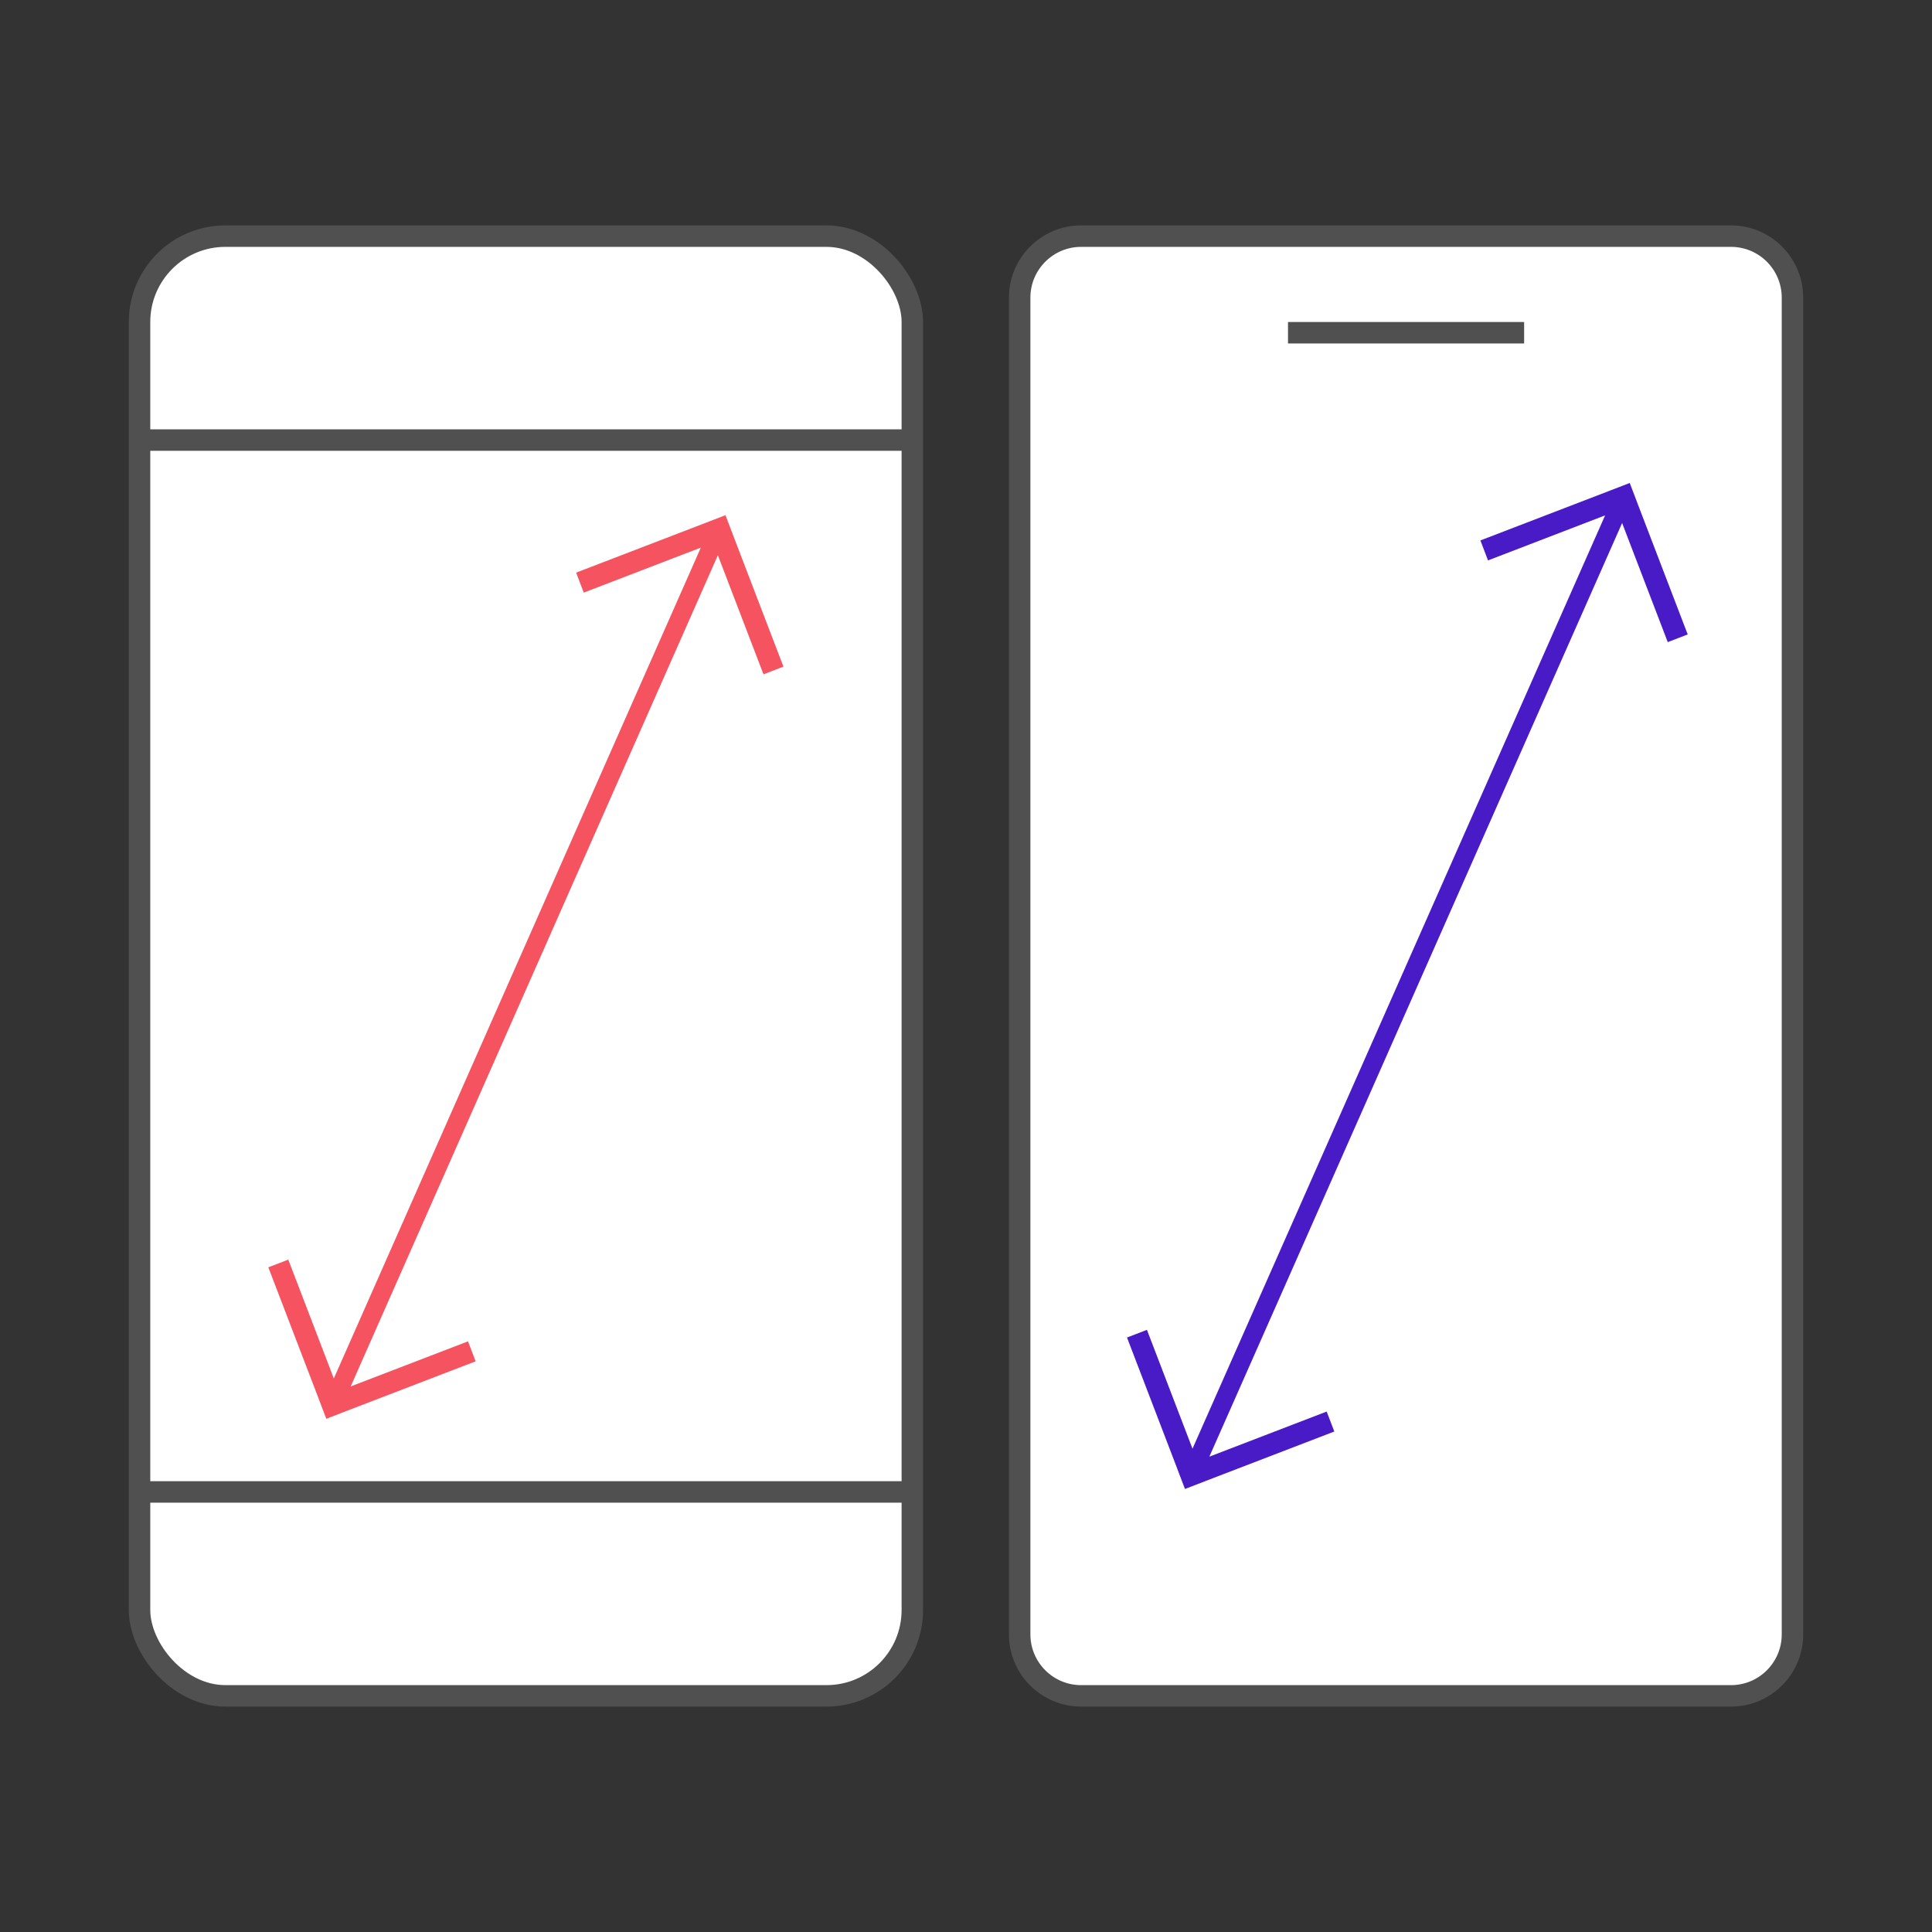 <svg xmlns="http://www.w3.org/2000/svg" width="180" height="180" viewBox="0 0 180 180">
    <rect x="0" y="0" width="180" height="180" fill="#333333" stroke="none"/>
    <g fill="none" fill-rule="evenodd">
        <g>
            <g>
                <g>
                    <g>
                        <g>
                            <g>
                                <g>
                                    <path fill="#FFF" fill-rule="nonzero" stroke="#505050" stroke-width="2" d="M67.273 1c1.581 0 3.013.641 4.05 1.679C72.358 3.716 73 5.149 73 6.732h0v124.536c0 1.583-.641 3.016-1.678 4.053-1.036 1.038-2.468 1.679-4.05 1.679h0H6.728c-1.581 0-3.013-.641-4.05-1.679C1.642 134.284 1 132.851 1 131.268h0V6.732c0-1.583.641-3.016 1.678-4.053C3.714 1.64 5.146 1 6.728 1h0z" transform="translate(-2820 -393) translate(190 228) translate(2600) translate(20 61) translate(10 104) translate(12 21) translate(82)"/>
                                    <path fill="#505050" d="M26 9H48V11H26z" transform="translate(-2820 -393) translate(190 228) translate(2600) translate(20 61) translate(10 104) translate(12 21) translate(82)"/>
                                    <path class="survey_icon_item0801" fill="#491BC7" d="M57.84 24l.71 1.861-.002.001 4.692 12.246-1.859.717-4.252-11.097-38.456 86.985 10.93-4.202.712 1.86-12.051 4.633v.002l-1.857.716-.003-.003-.004.003-.71-1.86.002-.002L11 103.614l1.858-.716 4.244 11.074 38.443-86.956-10.91 4.196-.71-1.861 12.05-4.633v-.001L57.833 24l.002.003.005-.002z" transform="translate(-2820 -393) translate(190 228) translate(2600) translate(20 61) translate(10 104) translate(12 21) translate(82)"/>
                                </g>
                                <g>
                                    <g transform="translate(-2820 -393) translate(190 228) translate(2600) translate(20 61) translate(10 104) translate(12 21)">
                                        <rect width="72" height="136" x="1" y="1" fill="#FFF" stroke="#505050" stroke-width="2" rx="8"/>
                                        <path fill="#505050" d="M.171 19H72.171V21H.171zM.171 117H72.171V119H.171z"/>
                                    </g>
                                    <path class="survey_icon_item0801" fill="#F5535F" d="M55.591 27l.71 1.861-.002.001 4.692 12.246-1.858.717-4.252-11.095-34.209 77.442 10.932-4.202.71 1.86-12.05 4.633v.001l-1.857.717-.003-.003-.004.002-.71-1.86.002-.001L13 97.073l1.858-.717 4.243 11.073 34.196-77.413-10.91 4.196-.71-1.861 12.05-4.633v-.001L55.585 27l.002.003.004-.002z" transform="translate(-2820 -393) translate(190 228) translate(2600) translate(20 61) translate(10 104) translate(12 21)"/>
                                </g>
                            </g>
                        </g>
                    </g>
                </g>
            </g>
        </g>
    </g>
</svg>
